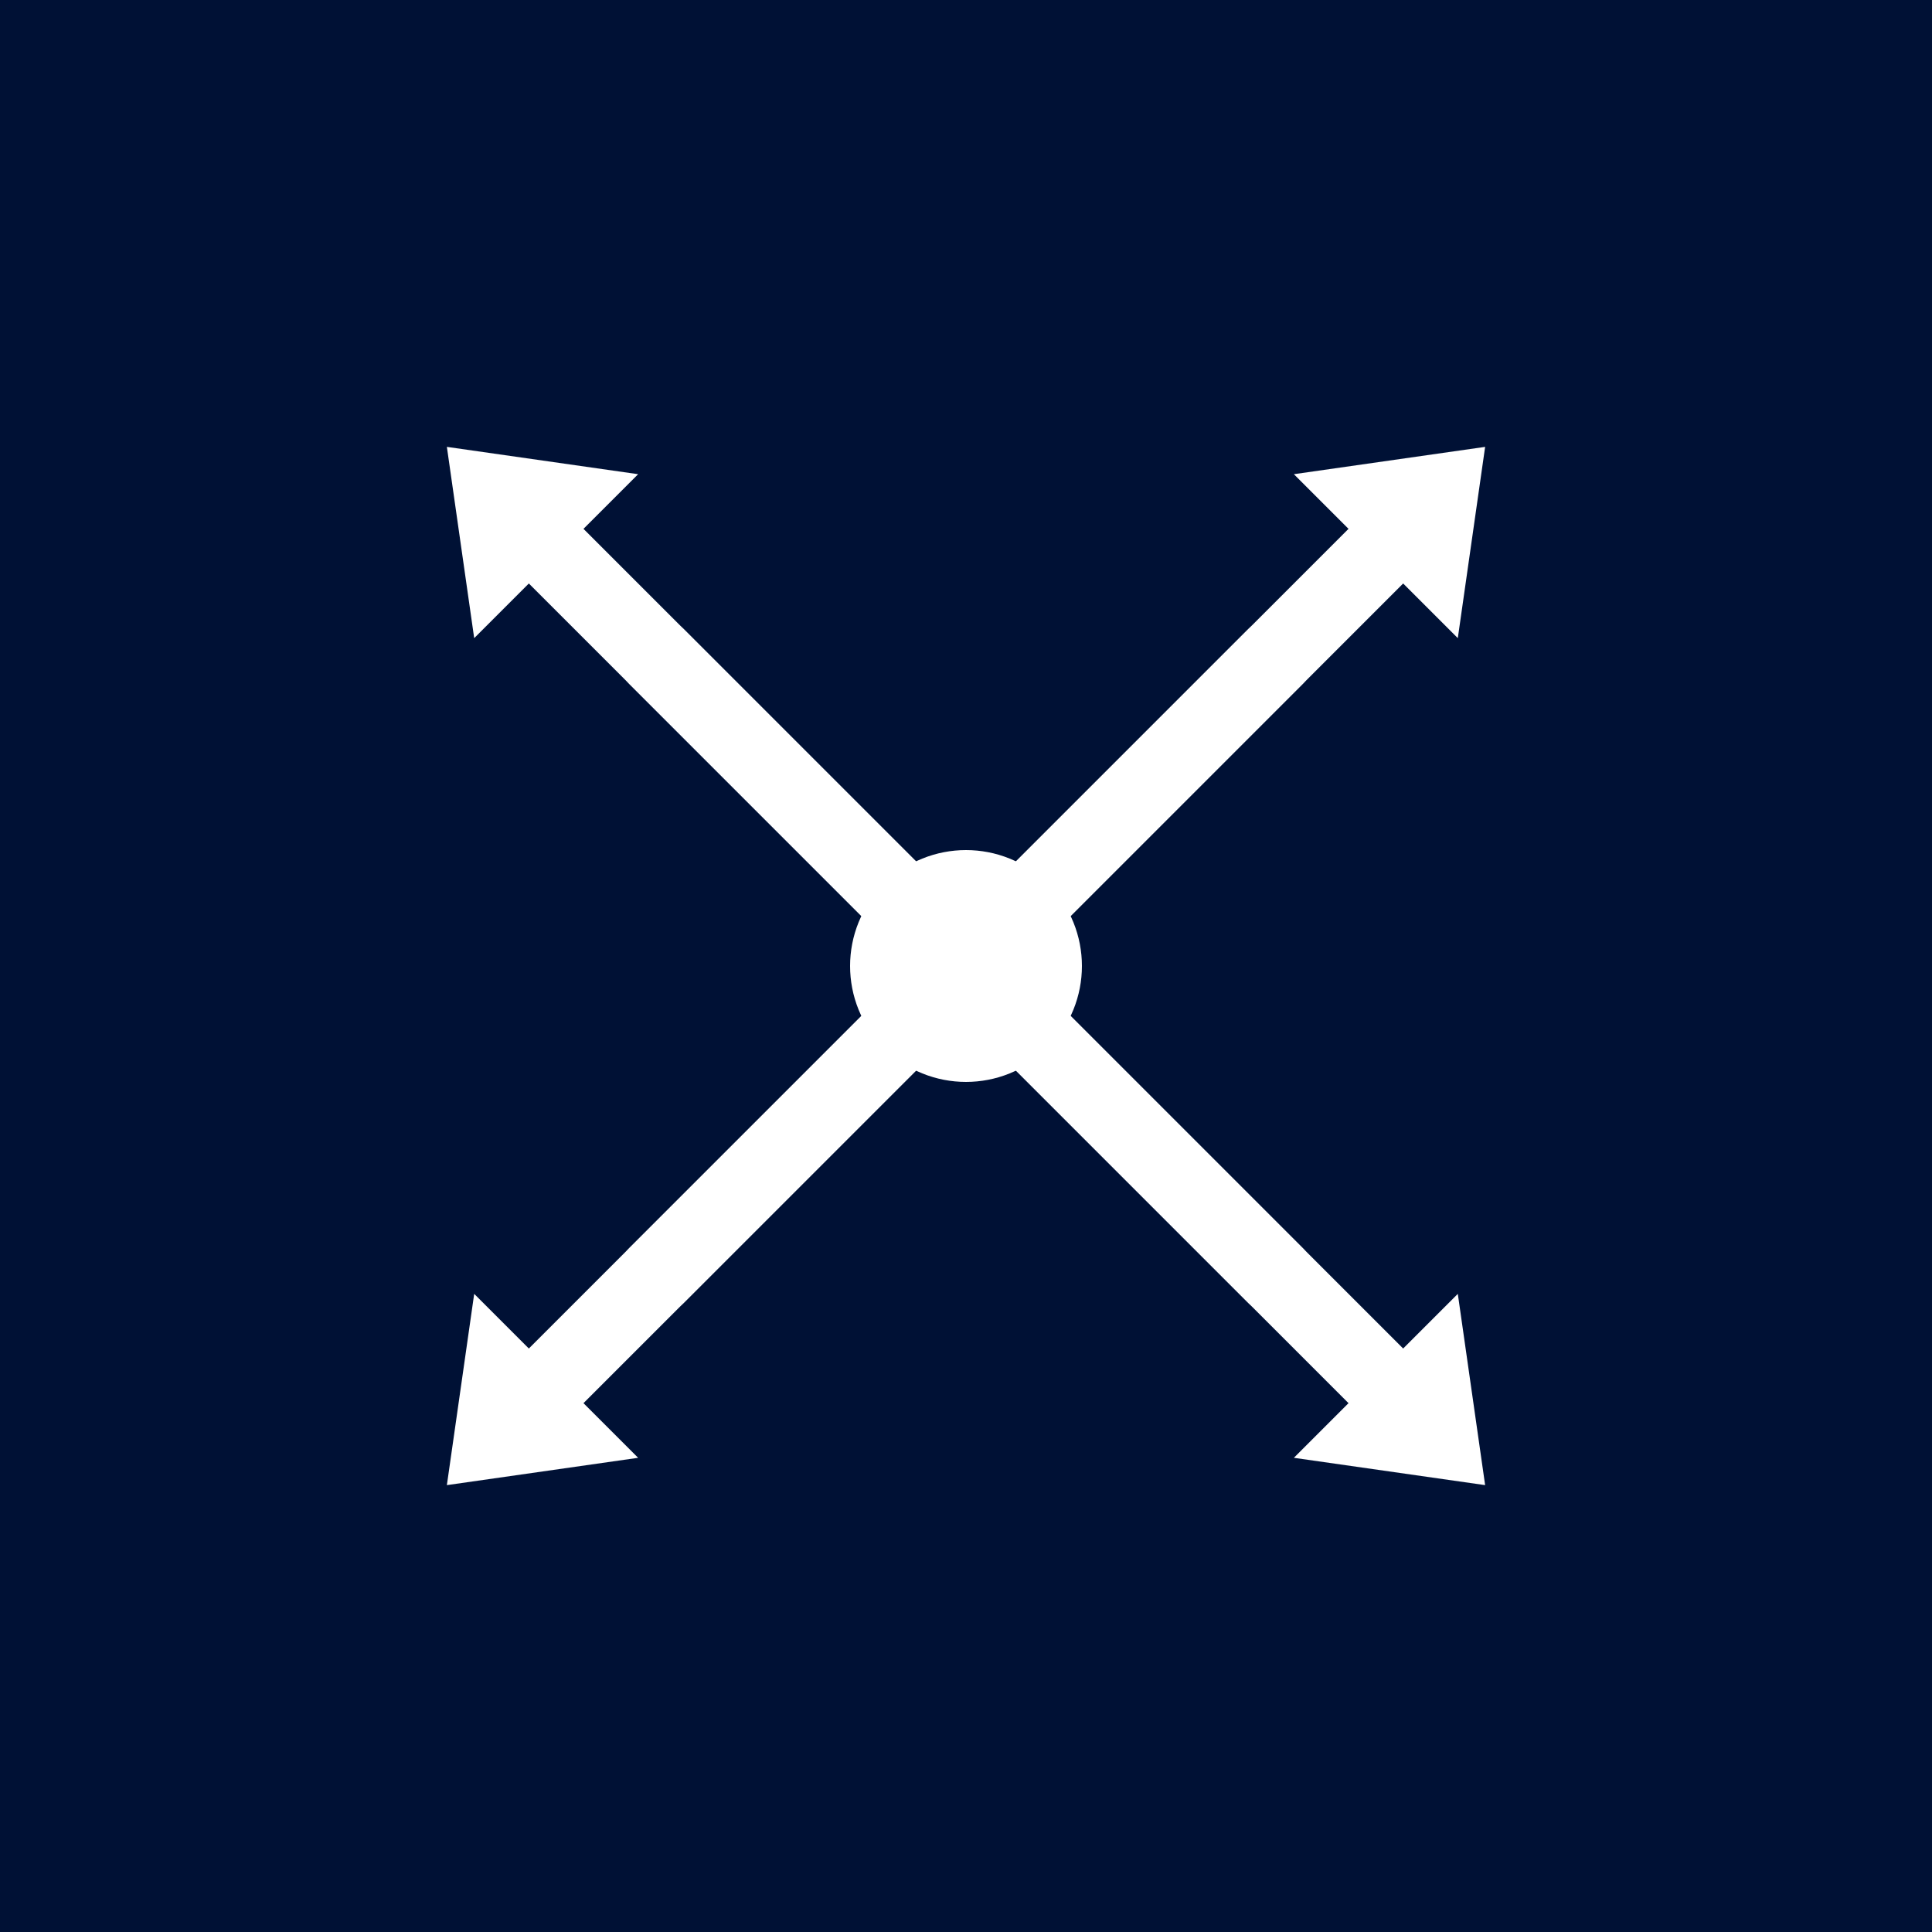 <svg xmlns="http://www.w3.org/2000/svg" width="50" height="50" viewBox="0 0 50 50" fill="none">
  <style type="text/css">
    .st0{fill:#001135;}
    .st1{fill:none;stroke:#FFFFFF;stroke-width:2;stroke-linecap:round;stroke-linejoin:round;stroke-miterlimit:10;}
    .arrowhead{fill:#FFFFFF;}
  </style>
  <rect width="50" height="50" class="st0"/>
  <g transform="rotate(45 25 25)">
    <!-- Center -->
    <circle cx="25" cy="25" r="3" fill="#FFFFFF"/>

    <!-- Diagonal shafts (no arrowheads) -->
        <g transform="rotate(45 25 25)">

    <line x1="25" y1="25" x2="33" y2="17" class="st1"/> <!-- NE -->
    <line x1="25" y1="25" x2="17" y2="17" class="st1"/> <!-- NW -->
    <line x1="25" y1="25" x2="33" y2="33" class="st1"/> <!-- SE -->
    <line x1="25" y1="25" x2="17" y2="33" class="st1"/> <!-- SW -->
        </g>
    <!-- Cardinal shafts -->
    <line x1="25" y1="25" x2="25" y2="10" class="st1"/>
    <line x1="25" y1="25" x2="25" y2="40" class="st1"/>
    <line x1="25" y1="25" x2="10" y2="25" class="st1"/>
    <line x1="25" y1="25" x2="40" y2="25" class="st1"/>

    <!-- Cardinal arrowheads -->
    <polygon points="25 6, 22 10, 28 10" class="arrowhead"/>
    <polygon points="25 44, 22 40, 28 40" class="arrowhead"/>
    <polygon points="6 25, 10 22, 10 28" class="arrowhead"/>
    <polygon points="44 25, 40 22, 40 28" class="arrowhead"/>
  </g>
</svg>
